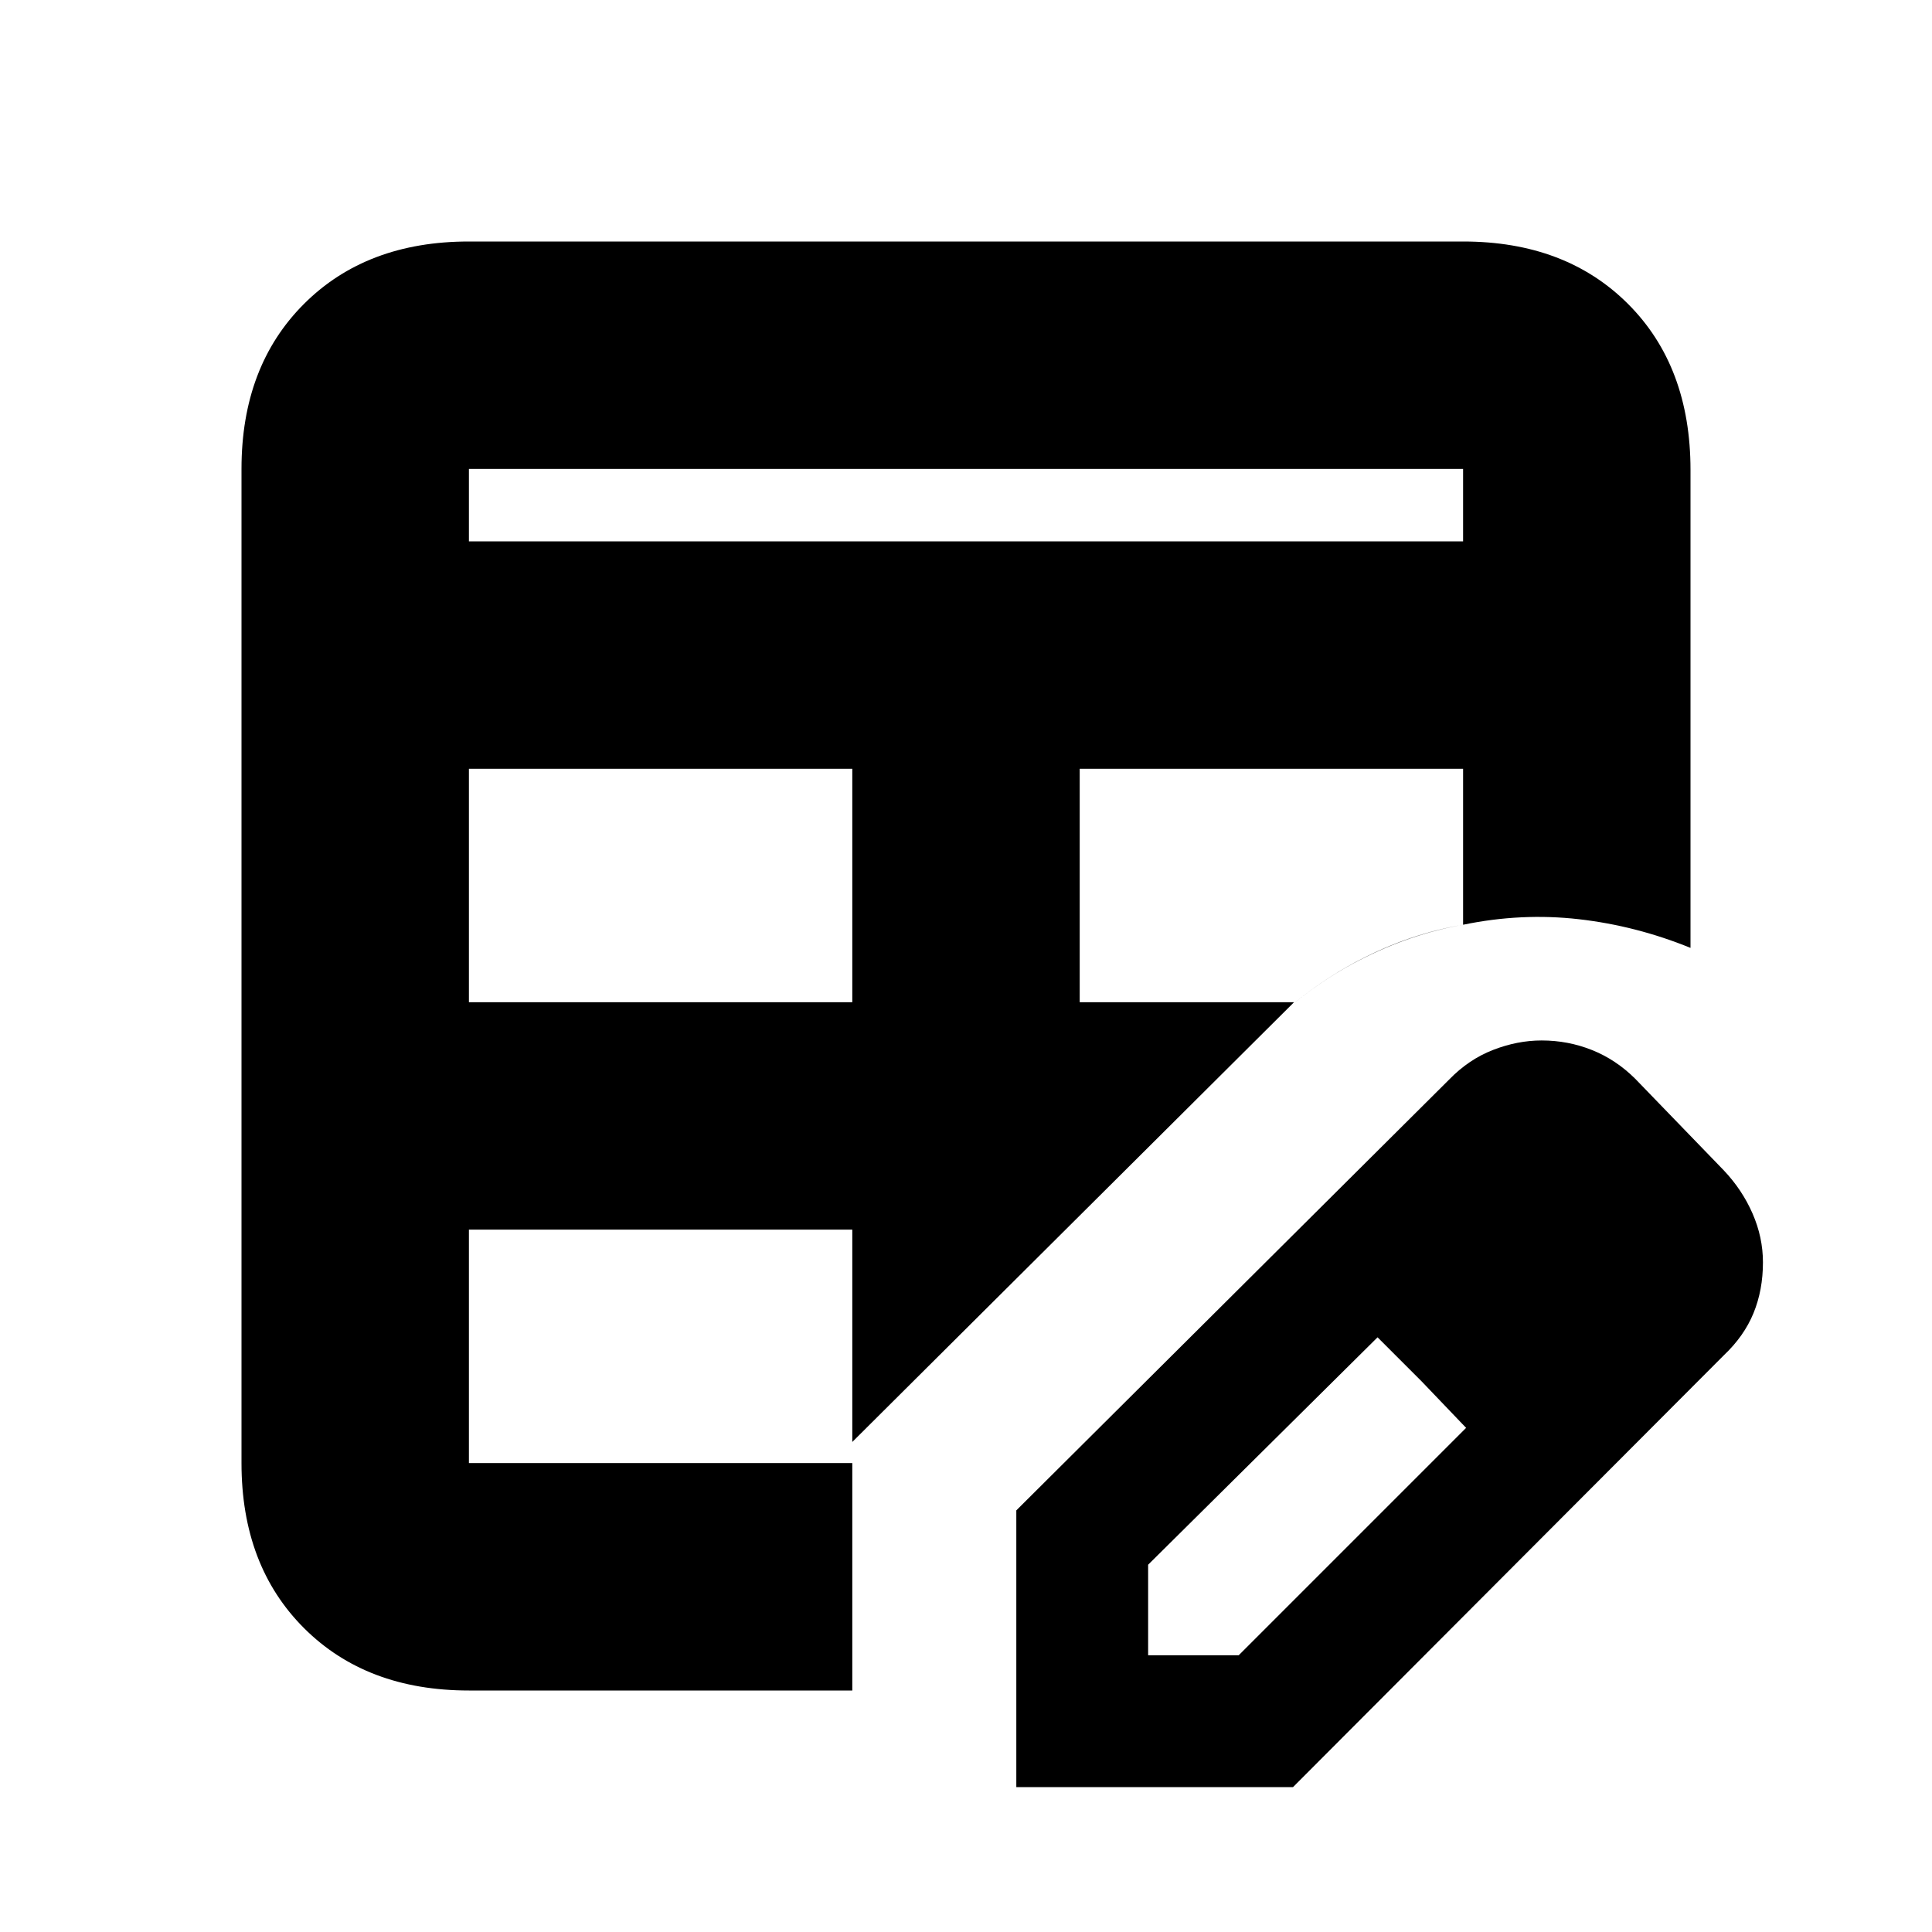 <svg xmlns="http://www.w3.org/2000/svg" height="20" viewBox="0 -960 960 960" width="20"><path d="M233-462h190.5v-116H233v116Zm0-229h494v-36H233v36Zm0 571q-50.94 0-81.97-31.03T120-233v-494q0-50.94 31.03-81.97T233-840h494q50.94 0 81.97 31.03T840-726.52V-489q-27-11-55.5-14.25T727-500.5q-26.42 4.65-51.62 17.67-25.19 13.02-46.88 34.33L643-462 423.5-243.5V-120H233Zm0-113h190.5v-116H233v116Zm303.5-229H643l-14.5 13.5q21.53-21.17 46.76-34.34Q700.5-496 727-500.5V-578H536.5v116ZM505-72v-137.5l215-214q9.76-10.09 21.89-14.79 12.12-4.71 24.14-4.71 13.11 0 25 4.75 11.9 4.75 21.47 14.25l44 45.5q9.18 9.68 14.34 21.51 5.16 11.82 5.16 24.25 0 13.76-4.68 25.2-4.67 11.44-14.82 21.04L642.5-72H505Zm305.5-260.5-45-45 45 45Zm-240 195h45l113-113-44-45-114 113v45Zm136-136-22-22 44 45-22-23Z"/></svg>